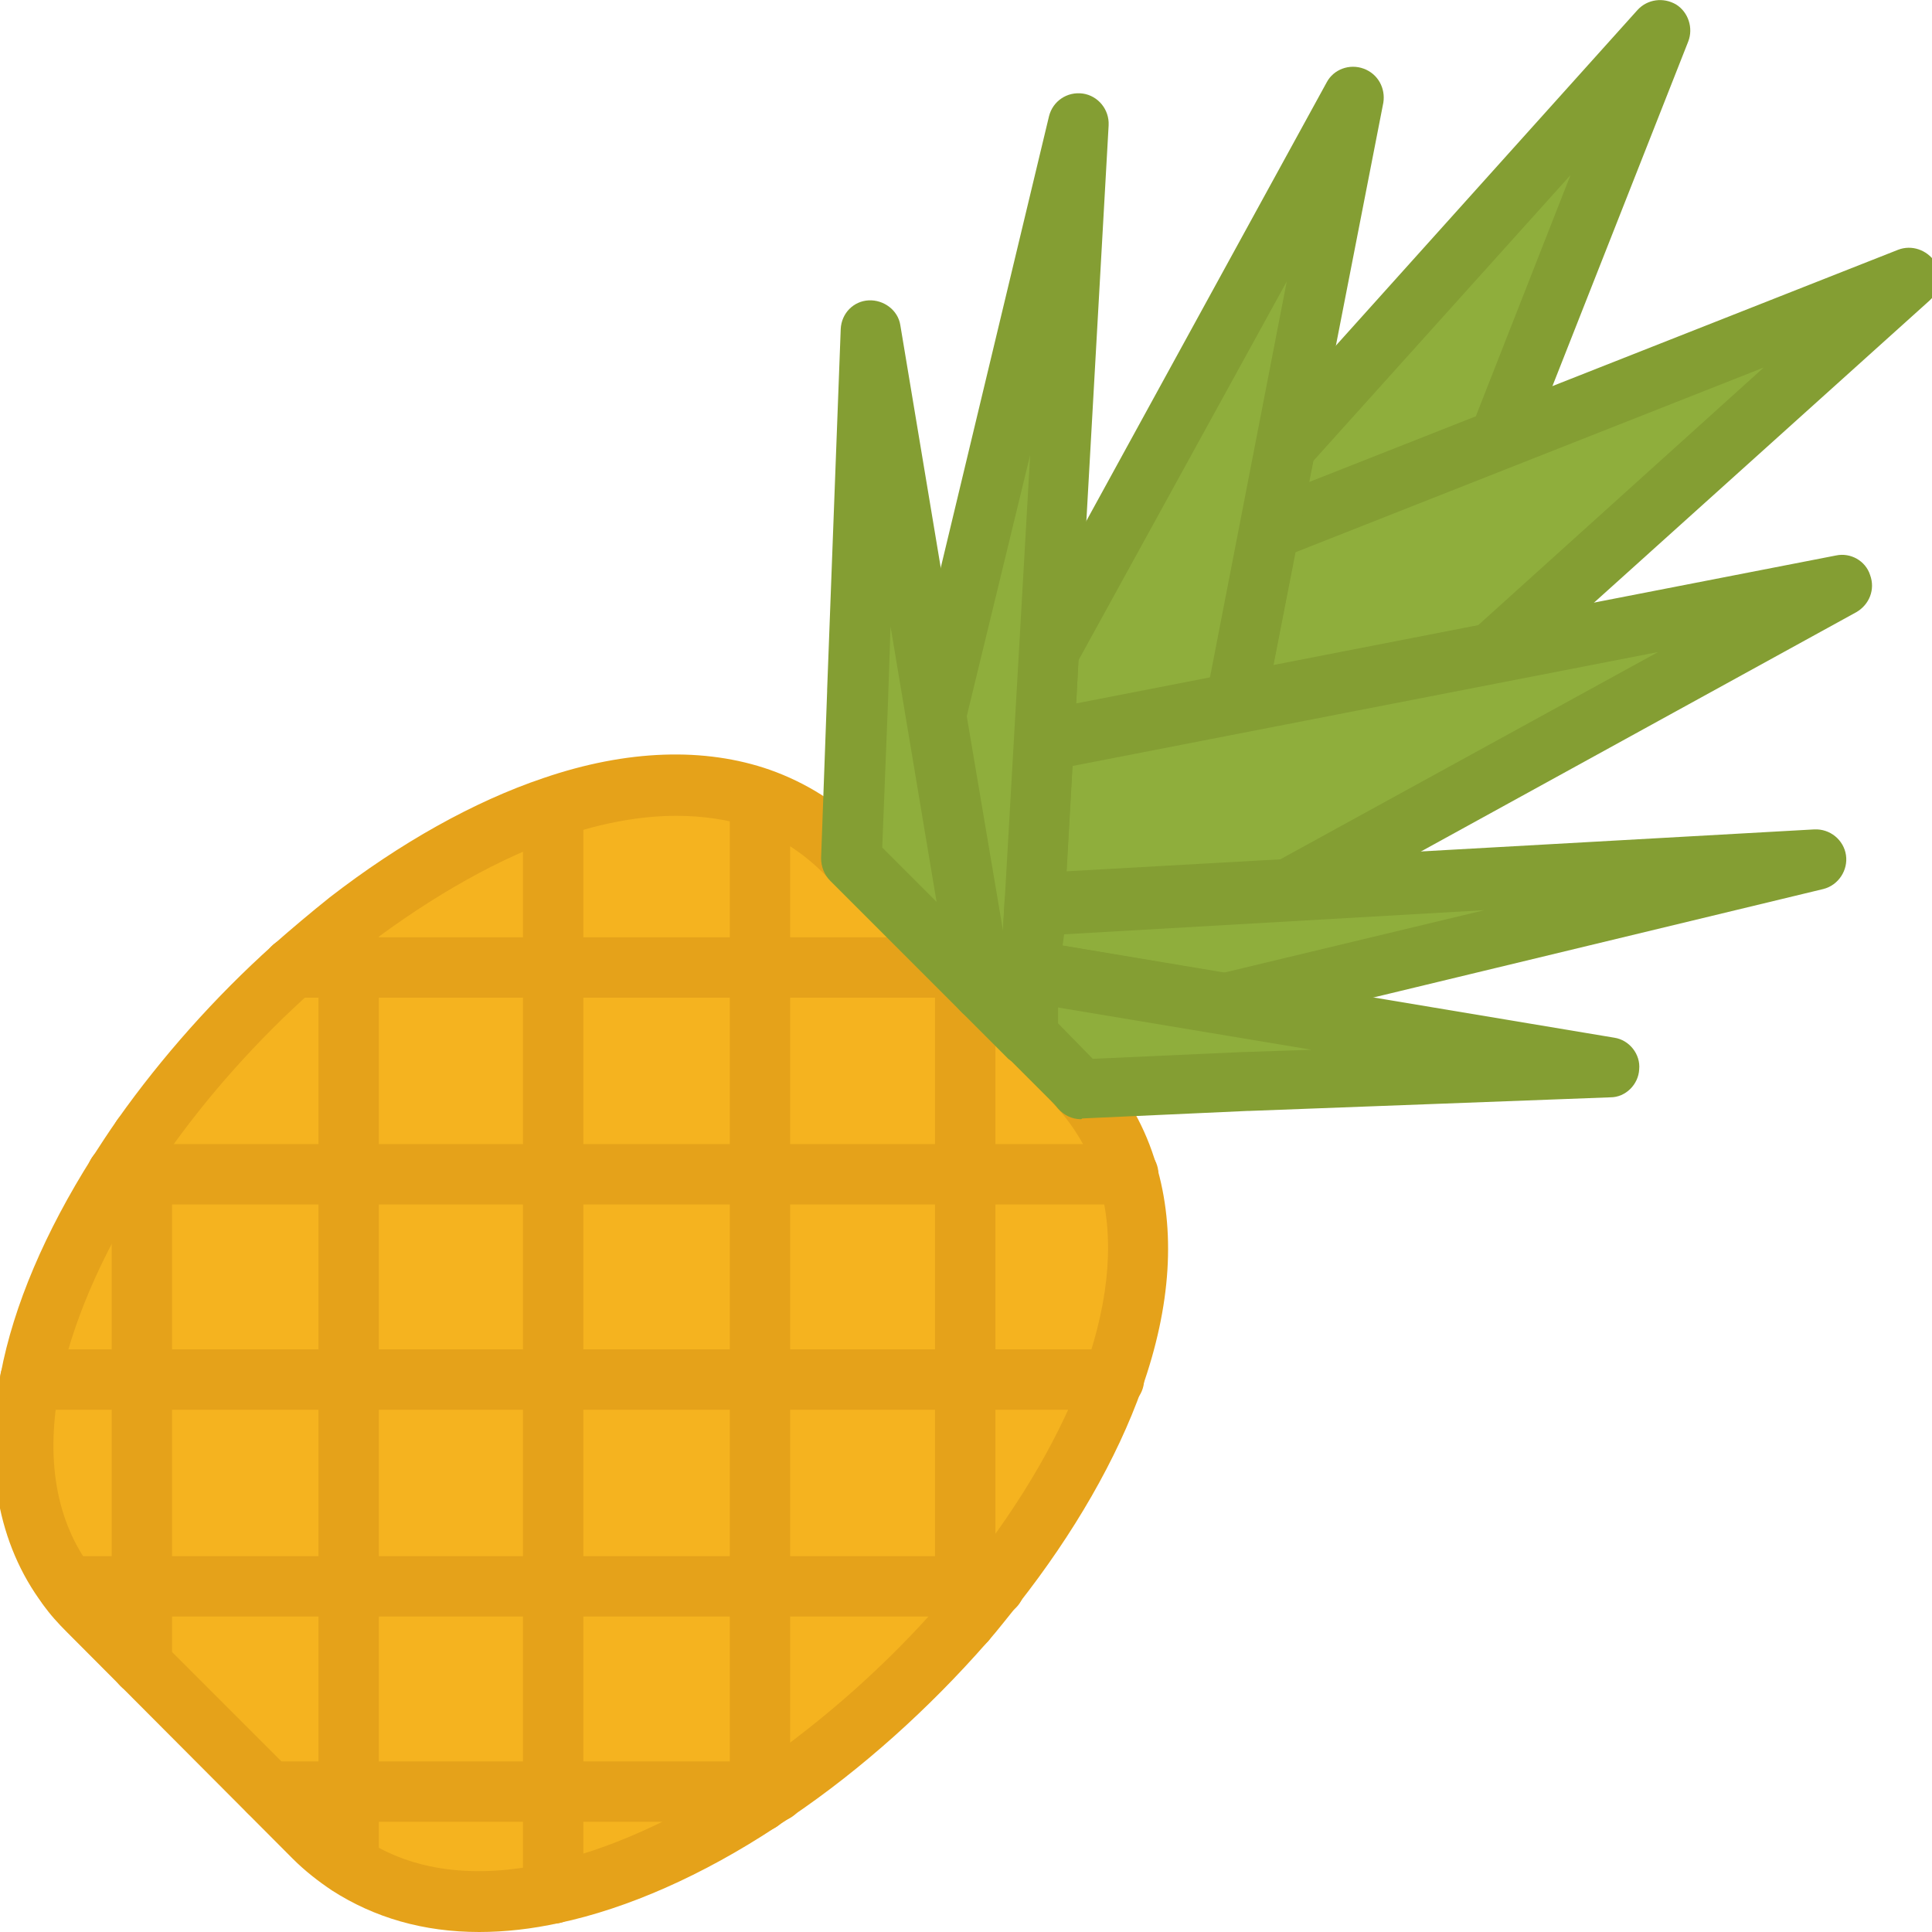 <?xml version="1.0" encoding="utf-8"?>
<!-- Generator: Adobe Illustrator 22.1.0, SVG Export Plug-In . SVG Version: 6.00 Build 0)  -->
<svg version="1.1" id="Layer_1" xmlns="http://www.w3.org/2000/svg" xmlns:xlink="http://www.w3.org/1999/xlink" x="0px" y="0px"
	 viewBox="0 0 256 256" style="enable-background:new 0 0 256 256;" xml:space="preserve">
<style type="text/css">
	.st0{fill:#F6D67A;}
	.st1{fill:#E77CAE;}
	.st2{fill:#AC6535;}
	.st3{fill:#EB573B;}
	.st4{fill:#464646;}
	.st5{fill:#F5B31F;}
	.st6{fill:#9B592D;}
	.st7{fill:#9B5B2F;}
	.st8{fill:#E8A41A;}
	.st9{fill:#6D6E71;}
	.st10{fill:#E5A21C;}
	.st11{fill:#C66395;}
	.st12{fill:#E09F1E;}
	.st13{fill:#FFFFFF;}
	.st14{fill:#DDB95E;}
	.st15{fill:#EAC771;}
	.st16{fill:#F9F6CD;}
	.st17{fill:#009345;}
	.st18{fill:#008438;}
	.st19{fill:#EAA51B;}
	.st20{opacity:0.1;}
	.st21{fill:#FFD11D;}
	.st22{fill:#FFE37B;}
	.st23{fill:#FFA755;}
	.st24{fill:#FFEC97;}
	.st25{fill:#BC7532;}
	.st26{fill:#EFEFEF;}
	.st27{fill:#60ACF7;}
	.st28{fill:#876C6C;}
	.st29{fill:#1DDCFF;}
	.st30{fill:#BDF3FF;}
	.st31{fill:#EFCA70;}
	.st32{fill:#EFA91D;}
	.st33{fill:#8FAE3C;}
	.st34{fill:#92A5AC;}
	.st35{fill:#E8E3BA;}
	.st36{fill:#F79932;}
	.st37{fill:#F4F4F4;}
	.st38{fill:#FFDF8F;}
	.st39{fill:#EAE5B9;}
	.st40{fill:#7E9E6A;}
	.st41{fill:#94B57F;}
	.st42{fill:#9B5D8C;}
	.st43{fill:#96557A;}
	.st44{fill:#C3755A;}
	.st45{fill:#9BD7DD;}
	.st46{fill:#90CAD3;}
	.st47{fill:#F7F7F7;}
	.st48{fill:#AFE6EF;}
	.st49{fill:#FFFAEB;}
	.st50{fill:#F4EFC3;}
	.st51{fill:#F9F9F9;}
	.st52{fill:#FFE5C4;}
	.st53{fill:#FFB024;}
	.st54{fill:#FFC612;}
	.st55{fill:#FFCE31;}
	.st56{fill:#A05C2D;}
	.st57{fill:#1DCAF2;}
	.st58{fill:#00B0E0;}
	.st59{fill:#F2A355;}
	.st60{fill:#D68032;}
	.st61{fill:#66625D;}
	.st62{fill:#54504D;}
	.st63{fill:#B76955;}
	.st64{fill:#EFE8B4;}
	.st65{fill:#B93226;}
	.st66{fill:#EFEABF;}
	.st67{fill:#90C056;}
	.st68{opacity:0.15;}
	.st69{fill:#E8C56D;}
	.st70{fill:#F7BE4B;}
	.st71{fill:#E0A338;}
	.st72{fill:#F68455;}
	.st73{fill:#E26F47;}
	.st74{fill:#EC754B;}
	.st75{fill:#4AA5BA;}
	.st76{opacity:0.5;}
	.st77{fill:#A0B1B5;}
	.st78{opacity:0.7;}
	.st79{fill:#00ADEE;}
	.st80{fill:#F4D4B3;}
	.st81{fill:#F9D97A;}
	.st82{fill:#EDC96E;}
	.st83{fill:none;}
	.st84{fill:#AF6535;}
	.st85{fill:#F18BB4;}
	.st86{fill:#B3E4FF;}
	.st87{fill:#97DFFF;}
	.st88{fill:#D06E3C;}
	.st89{fill:#B55931;}
	.st90{fill:#DA4F4B;}
	.st91{fill:#EFCAA8;}
	.st92{fill:#EA7CB1;}
	.st93{fill:#EA7DAE;}
	.st94{fill:#BC7646;}
	.st95{fill:#00A1C6;}
	.st96{fill:#FCC230;}
	.st97{fill:#F2EBB1;}
	.st98{fill:#F9D6AF;}
	.st99{fill:#D34735;}
	.st100{fill:#E5A21A;}
	.st101{fill:#849E33;}
	.st102{fill:#EFBB14;}
	.st103{fill:#D8402B;}
	.st104{fill:#829B34;}
	.st105{fill:#F88916;}
	.st106{fill:#E27513;}
	.st107{fill:#FFB41F;}
	.st108{fill:#8AA538;}
	.st109{fill:#BE6BB2;}
	.st110{fill:#AA5BA3;}
	.st111{fill:#FFDF66;}
	.st112{fill:#F4BA00;}
	.st113{fill:#E28529;}
	.st114{fill:#FF9945;}
	.st115{fill:#BA6C45;}
	.st116{fill:#EDBA15;}
	.st117{fill:#E0452F;}
	.st118{fill:#F7F2D5;}
	.st119{fill:#4C4E51;}
	.st120{fill:#EA615D;}
	.st121{fill:#DD4A36;}
	.st122{fill:#F6AF72;}
	.st123{fill:#E8955D;}
	.st124{fill:#E4C074;}
	.st125{fill:none;stroke:#656566;stroke-width:8;stroke-linecap:round;stroke-linejoin:round;stroke-miterlimit:10;}
	.st126{fill:#EAE4C3;}
	.st127{fill:#BF3522;}
	.st128{fill:#D13E33;}
	.st129{fill:#AA5EA3;}
	.st130{fill:#DD443C;}
	.st131{fill:#AA5FA3;}
	.st132{fill:#B7C536;}
	.st133{fill:#F2872F;}
	.st134{fill:#AF5FA7;}
	.st135{fill:#E29F17;}
	.st136{fill:#FFC86E;}
	.st137{fill:#A55937;}
	.st138{fill:#D8422E;}
	.st139{fill:#C3556D;}
	.st140{fill:#B24965;}
	.st141{fill:#D1A962;}
	.st142{fill:#A3961A;}
	.st143{fill:#AFA51D;}
	.st144{fill:#968A1C;}
</style>
<g>
	<g>
		<g>
			<g>
				<path class="st5" d="M102.7,237.4c-0.7,0.5-1.3,0.9-2,1.3c-9.1,5.9-18.5,10.2-27.4,12.2c-10.1,2.2-19.5,1.3-27.1-3.8
					c-1.6-1.1-3.1-2.3-4.6-3.7l-29.9-29.9c-1-1-2-2.1-2.8-3.3C3.2,202.6,2,193,4,182.8c1.7-8.8,5.8-18.2,11.5-27.2
					c1-1.7,2.1-3.3,3.3-4.9c5.7-8,12.5-15.7,20-22.4c2.4-2.1,4.8-4.1,7.3-6.1c8.8-6.8,18.1-12.1,27.2-15.2c9.7-3.3,19.2-4,27.4-1.1
					c4.1,1.4,7.9,3.8,11.3,7.2l29.9,29.9c0.4,0.4,0.9,0.9,1.3,1.3c3,3.4,5.1,7.2,6.3,11.3c2.5,8.2,1.5,17.6-1.9,27.2
					c-3.3,9.2-8.8,18.6-15.8,27.4c-1.3,1.6-2.6,3.2-3.9,4.7l0,0C120.5,223.4,111.8,231.2,102.7,237.4z"/>
			</g>
		</g>
	</g>
	<g>
		<g>
			<g>
				<path class="st100" d="M63.5,256c-7.4,0-13.9-1.9-19.5-5.5c-1.8-1.2-3.6-2.6-5.2-4.2L8.9,216.3c-1.2-1.2-2.3-2.4-3.2-3.7
					c-6-8-7.9-18.6-5.6-30.6c1.7-9,5.9-18.8,12.1-28.6c1.1-1.7,2.2-3.4,3.4-5.1c5.8-8.2,12.9-16.2,20.6-23.1c2.5-2.2,5-4.3,7.5-6.3
					c9.3-7.2,19.1-12.7,28.3-15.8c11.1-3.8,21.4-4.1,30-1.1c4.8,1.7,9.1,4.4,12.8,8.1l29.9,29.9c0.5,0.5,1,1,1.4,1.5
					c3.3,3.7,5.7,8,7.1,12.8c2.6,8.7,2,18.7-1.9,29.7c-3.3,9.3-9,19.2-16.4,28.6c-1.3,1.6-2.6,3.3-4,4.9c0,0,0,0-0.1,0.1
					c-7.7,8.8-16.6,16.8-25.9,23.1c-0.7,0.5-1.4,0.9-2.1,1.4c-9.7,6.4-19.7,10.8-28.7,12.7C70.5,255.6,66.9,256,63.5,256z
					 M89.6,108.1c-4.6,0-9.7,0.9-15,2.7c-8.3,2.8-17.3,7.9-26,14.5c-2.4,1.8-4.8,3.8-7.1,5.9c-7.3,6.5-14,14-19.4,21.7
					c-1.1,1.6-2.2,3.2-3.2,4.8c-5.6,8.9-9.4,17.8-11,25.8c-1.9,9.8-0.5,18,4.2,24.3c0.7,1,1.5,1.9,2.4,2.8l29.9,29.9
					c1.2,1.2,2.5,2.3,3.9,3.2c6.3,4.2,14.6,5.3,24.1,3.2c8.1-1.7,17.1-5.8,26.1-11.6c0.7-0.4,1.3-0.9,1.9-1.3
					c8.7-6,17.2-13.5,24.4-21.8c0,0,0,0,0.1-0.1c1.3-1.5,2.5-3,3.7-4.5c6.9-8.7,12.1-17.8,15.2-26.3c3.3-9.4,3.9-17.7,1.8-24.7
					c-1.1-3.6-2.9-6.9-5.5-9.8c-0.4-0.4-0.7-0.8-1.1-1.2l-29.9-29.9c-2.8-2.8-6.1-4.9-9.8-6.2C96.4,108.6,93.1,108.1,89.6,108.1z"/>
			</g>
		</g>
	</g>
	<g>
		<g>
			<g>
				<path class="st100" d="M100.7,186.8l-96.7,0c-2.2,0-4-1.8-4-4c0-2.2,1.8-4,4-4h143.6c2.2,0,4,1.8,4,4c0,2.2-1.8,4-4,4
					L100.7,186.8z"/>
			</g>
		</g>
	</g>
	<g>
		<g>
			<g>
				<path class="st100" d="M18.8,214.2l-9.9,0c-2.2,0-4-1.8-4-4c0-2.2,1.8-4,4-4h0l9.9,0l113,0c2.2,0,4,1.8,4,4c0,2.2-1.8,4-4,4
					L18.8,214.2z"/>
			</g>
		</g>
	</g>
	<g>
		<g>
			<g>
				<path class="st100" d="M102.7,241.4H35.6c-2.2,0-4-1.8-4-4s1.8-4,4-4h67.1c2.2,0,4,1.8,4,4S105,241.4,102.7,241.4z"/>
			</g>
		</g>
	</g>
	<g>
		<g>
			<g>
				<path class="st100" d="M149.5,159.6L149.5,159.6l-21.6,0l-27.2,0l-85.2,0c-2.2,0-4-1.8-4-4c0-2.2,1.8-4,4-4l134,0
					c2.2,0,4,1.8,4,4C153.5,157.8,151.7,159.6,149.5,159.6z"/>
			</g>
		</g>
	</g>
	<g>
		<g>
			<g>
				<path class="st100" d="M100.7,132.2l-61.9,0c-2.2,0-4-1.8-4-4c0-2.2,1.8-4,4-4h88.3h0c2.2,0,4,1.8,4,4c0,2.2-1.8,4-4,4
					L100.7,132.2z"/>
			</g>
		</g>
	</g>
	<g>
		<g>
			<g>
				<path class="st100" d="M73.3,254.9c-2.2,0-4-1.8-4-4l0-143.9c0-2.2,1.8-4,4-4s4,1.8,4,4l0,143.9
					C77.3,253.1,75.5,254.9,73.3,254.9z"/>
			</g>
		</g>
	</g>
	<g>
		<g>
			<g>
				<path class="st100" d="M100.7,242.7c-2.2,0-4-1.8-4-4V105.9c0-2.2,1.8-4,4-4c2.2,0,4,1.8,4,4v132.8
					C104.7,240.9,103,242.7,100.7,242.7z"/>
			</g>
		</g>
	</g>
	<g>
		<g>
			<g>
				<path class="st100" d="M127.9,218.9c-1.1,0-2.1-0.4-2.9-1.3c-0.8-0.8-1.1-1.9-1.1-2.9l0-85.8c0-2.2,1.8-4,4-4c2.2,0,4,1.8,4,4
					l0,86c0,1.1-0.5,2.2-1.3,2.9C129.9,218.6,128.9,218.9,127.9,218.9z"/>
			</g>
		</g>
	</g>
	<g>
		<g>
			<g>
				<path class="st100" d="M46.2,251.1c-2.2,0-4-1.8-4-4l0-125c0-2.2,1.8-4,4-4c2.2,0,4,1.8,4,4l0,125
					C50.2,249.3,48.4,251.1,46.2,251.1z"/>
			</g>
		</g>
	</g>
	<g>
		<g>
			<g>
				<path class="st100" d="M18.8,224.6c-2.2,0-4-1.8-4-4v-69.9c0-2.2,1.8-4,4-4s4,1.8,4,4v69.9C22.8,222.8,21.1,224.6,18.8,224.6z"
					/>
			</g>
		</g>
	</g>
	<g>
		<g>
			<g>
				<polygon class="st33" points="220,4 198.6,58.3 168.1,70.3 170.3,59.2 				"/>
			</g>
		</g>
	</g>
	<g>
		<g>
			<g>
				<path class="st101" d="M168.1,74.3c-0.9,0-1.8-0.3-2.6-0.9c-1.1-0.9-1.6-2.4-1.4-3.8l2.2-11.1c0.1-0.7,0.5-1.4,1-1.9L217,1.3
					c1.3-1.4,3.4-1.7,5.1-0.7c1.6,1,2.3,3.1,1.6,4.9l-21.4,54.3c-0.4,1-1.2,1.9-2.3,2.3l-30.5,12C169.1,74.2,168.6,74.3,168.1,74.3z
					 M174,61.1l-0.6,2.9l22.1-8.7l12.6-32.1L174,61.1z"/>
			</g>
		</g>
	</g>
	<g>
		<g>
			<g>
				<polygon class="st33" points="252.9,36.9 197.7,86.7 186.6,88.8 163.7,93.3 168.1,70.3 198.6,58.3 				"/>
			</g>
		</g>
	</g>
	<g>
		<g>
			<g>
				<path class="st101" d="M163.7,97.3c-1.1,0-2.1-0.4-2.8-1.2c-0.9-0.9-1.4-2.3-1.1-3.6l4.5-23c0.3-1.3,1.2-2.5,2.5-3l84.7-33.4
					c1.8-0.7,3.8,0,4.9,1.6c1,1.6,0.7,3.8-0.7,5.1l-55.2,49.7c-0.5,0.5-1.2,0.8-1.9,1l-34,6.6C164.2,97.3,163.9,97.3,163.7,97.3z
					 M171.6,73.2l-2.9,15l27.1-5.3l37.9-34.2L171.6,73.2z"/>
			</g>
		</g>
	</g>
	<g>
		<g>
			<g>
				<polygon class="st33" points="179.3,12.8 170.3,59.2 168.1,70.3 163.7,93.3 138.3,98.2 138.5,94.5 139,86.4 142.2,80.5 				"/>
			</g>
		</g>
	</g>
	<g>
		<g>
			<g>
				<path class="st101" d="M138.3,102.2c-1,0-1.9-0.3-2.6-1c-0.9-0.8-1.4-2-1.4-3.2l0.7-11.8c0-0.6,0.2-1.2,0.5-1.7l3.2-5.9
					l37.1-67.7c0.9-1.7,3-2.5,4.9-1.8c1.9,0.7,2.9,2.6,2.6,4.5L167.6,94c-0.3,1.6-1.6,2.9-3.2,3.2l-25.4,4.9
					C138.8,102.2,138.6,102.2,138.3,102.2z M142.9,87.5l-0.3,5.8l17.7-3.4l10.2-52.6L142.9,87.5z"/>
			</g>
		</g>
	</g>
	<g>
		<g>
			<g>
				<polygon class="st33" points="244.1,77.6 176.4,114.8 170.5,118 162.4,118.5 158.7,118.7 137.1,119.9 138.3,98.2 163.7,93.3 
					186.6,88.8 197.7,86.7 				"/>
			</g>
		</g>
	</g>
	<g>
		<g>
			<g>
				<path class="st101" d="M137.1,123.9c-1.1,0-2.1-0.4-2.8-1.2c-0.8-0.8-1.2-1.9-1.2-3.1l1.2-21.7c0.1-1.8,1.4-3.4,3.2-3.7
					l105.8-20.6c1.9-0.4,3.9,0.7,4.5,2.6c0.7,1.9-0.1,3.9-1.8,4.9l-73.5,40.4c-0.5,0.3-1.1,0.5-1.7,0.5l-33.5,1.9
					C137.2,123.9,137.2,123.9,137.1,123.9z M142.1,101.5l-0.8,14.1l28.1-1.6l50.3-27.6L142.1,101.5z"/>
			</g>
		</g>
	</g>
	<g>
		<g>
			<g>
				<polygon class="st33" points="136.1,137.2 130.1,131.2 129.5,127.5 128.3,120.4 126.5,109.2 126.3,108.1 125.1,100.8 
					124.1,94.8 125.9,86.9 142.9,16.3 139.2,81.7 139,86.4 138.5,94.5 138.3,98.2 137.1,119.9 136.6,128.7 136.1,136.9 				"/>
			</g>
		</g>
	</g>
	<g>
		<g>
			<g>
				<polygon class="st33" points="240.6,114 170,131.1 162.2,132.9 156.2,131.9 148.9,130.7 147.7,130.5 136.6,128.7 137.1,119.9 
					158.7,118.7 162.4,118.5 170.5,118 175.2,117.7 				"/>
			</g>
		</g>
	</g>
	<g>
		<g>
			<g>
				<path class="st101" d="M136.1,141.2c-1,0-2.1-0.4-2.8-1.2l-6-6c-0.6-0.6-1-1.3-1.1-2.2l-6.1-36.4c-0.1-0.5-0.1-1.1,0.1-1.6
					L139,15.4c0.5-2,2.4-3.3,4.5-3c2,0.3,3.5,2.1,3.4,4.2l-6.8,120.8c-0.1,1.6-1.1,3-2.6,3.5C137.1,141.1,136.6,141.2,136.1,141.2z
					 M128.1,94.9l4.8,28.4l3.6-63L128.1,94.9z"/>
			</g>
		</g>
	</g>
	<g>
		<g>
			<g>
				<path class="st101" d="M162.2,136.9c-0.2,0-0.4,0-0.7-0.1l-25.6-4.3c-2-0.3-3.4-2.1-3.3-4.2l0.5-8.8c0.1-2,1.7-3.7,3.8-3.8
					l103.5-5.8c2.1-0.1,3.9,1.4,4.2,3.4c0.3,2-1,4-3,4.5l-78.4,18.9C162.8,136.9,162.5,136.9,162.2,136.9z M140.8,125.3l21.3,3.6
					l34.6-8.3l-55.7,3.2L140.8,125.3z"/>
			</g>
		</g>
	</g>
	<g>
		<g>
			<g>
				<path class="st33" d="M213.2,141.5l-48,1.8l0,0l-22,1c-0.4-0.5-0.8-0.9-1.3-1.3l-5.8-5.8l0-0.3l0.5-8.2l11.1,1.9l1.1,0.2
					l7.3,1.2l6,1l6.6,1.1L213.2,141.5z"/>
			</g>
		</g>
	</g>
	<g>
		<g>
			<g>
				<path class="st101" d="M143.2,148.3c-1.1,0-2.2-0.5-3-1.4c-0.3-0.4-0.7-0.8-1.1-1.2l-5.8-5.8c-0.8-0.8-1.2-1.9-1.2-3l0.5-8.5
					c0.1-1.1,0.6-2.2,1.5-2.9c0.9-0.7,2-1,3.2-0.8l76.6,12.8c2,0.3,3.5,2.2,3.3,4.2c-0.1,2-1.8,3.7-3.8,3.7l-47.8,1.8
					c-0.1,0-0.1,0-0.2,0l-22,1C143.3,148.3,143.3,148.3,143.2,148.3z M140.2,135.6l4.5,4.6c0,0,0.1,0.1,0.1,0.1l19.9-0.9
					c0.1,0,0.2,0,0.2,0l8.9-0.3l-33.6-5.6L140.2,135.6z"/>
			</g>
		</g>
	</g>
	<g>
		<g>
			<g>
				<polygon class="st33" points="130.1,131.2 112.9,113.9 113.7,91.8 113.7,91.8 115.5,43.7 122.9,88.1 124.1,94.8 125.1,100.8 
					126.3,108.1 126.5,109.2 128.3,120.4 129.5,127.5 				"/>
			</g>
		</g>
	</g>
	<g>
		<g>
			<g>
				<path class="st101" d="M130.1,135.2c-1,0-2.1-0.4-2.8-1.2L110,116.7c-0.8-0.8-1.2-1.9-1.2-3l0.8-22.1c0-0.1,0-0.2,0-0.2
					l1.8-47.8c0.1-2.1,1.7-3.7,3.7-3.8c2-0.1,3.9,1.3,4.2,3.3l14.5,87c0.1,0.3,0.1,0.7,0.1,1.1C134.2,133.4,132.4,135.2,130.1,135.2
					C130.2,135.2,130.1,135.2,130.1,135.2z M116.9,112.3l7.2,7.2L118,83l-0.3,8.9c0,0.1,0,0.2,0,0.2L116.9,112.3z"/>
			</g>
		</g>
	</g>
</g>
</svg>
